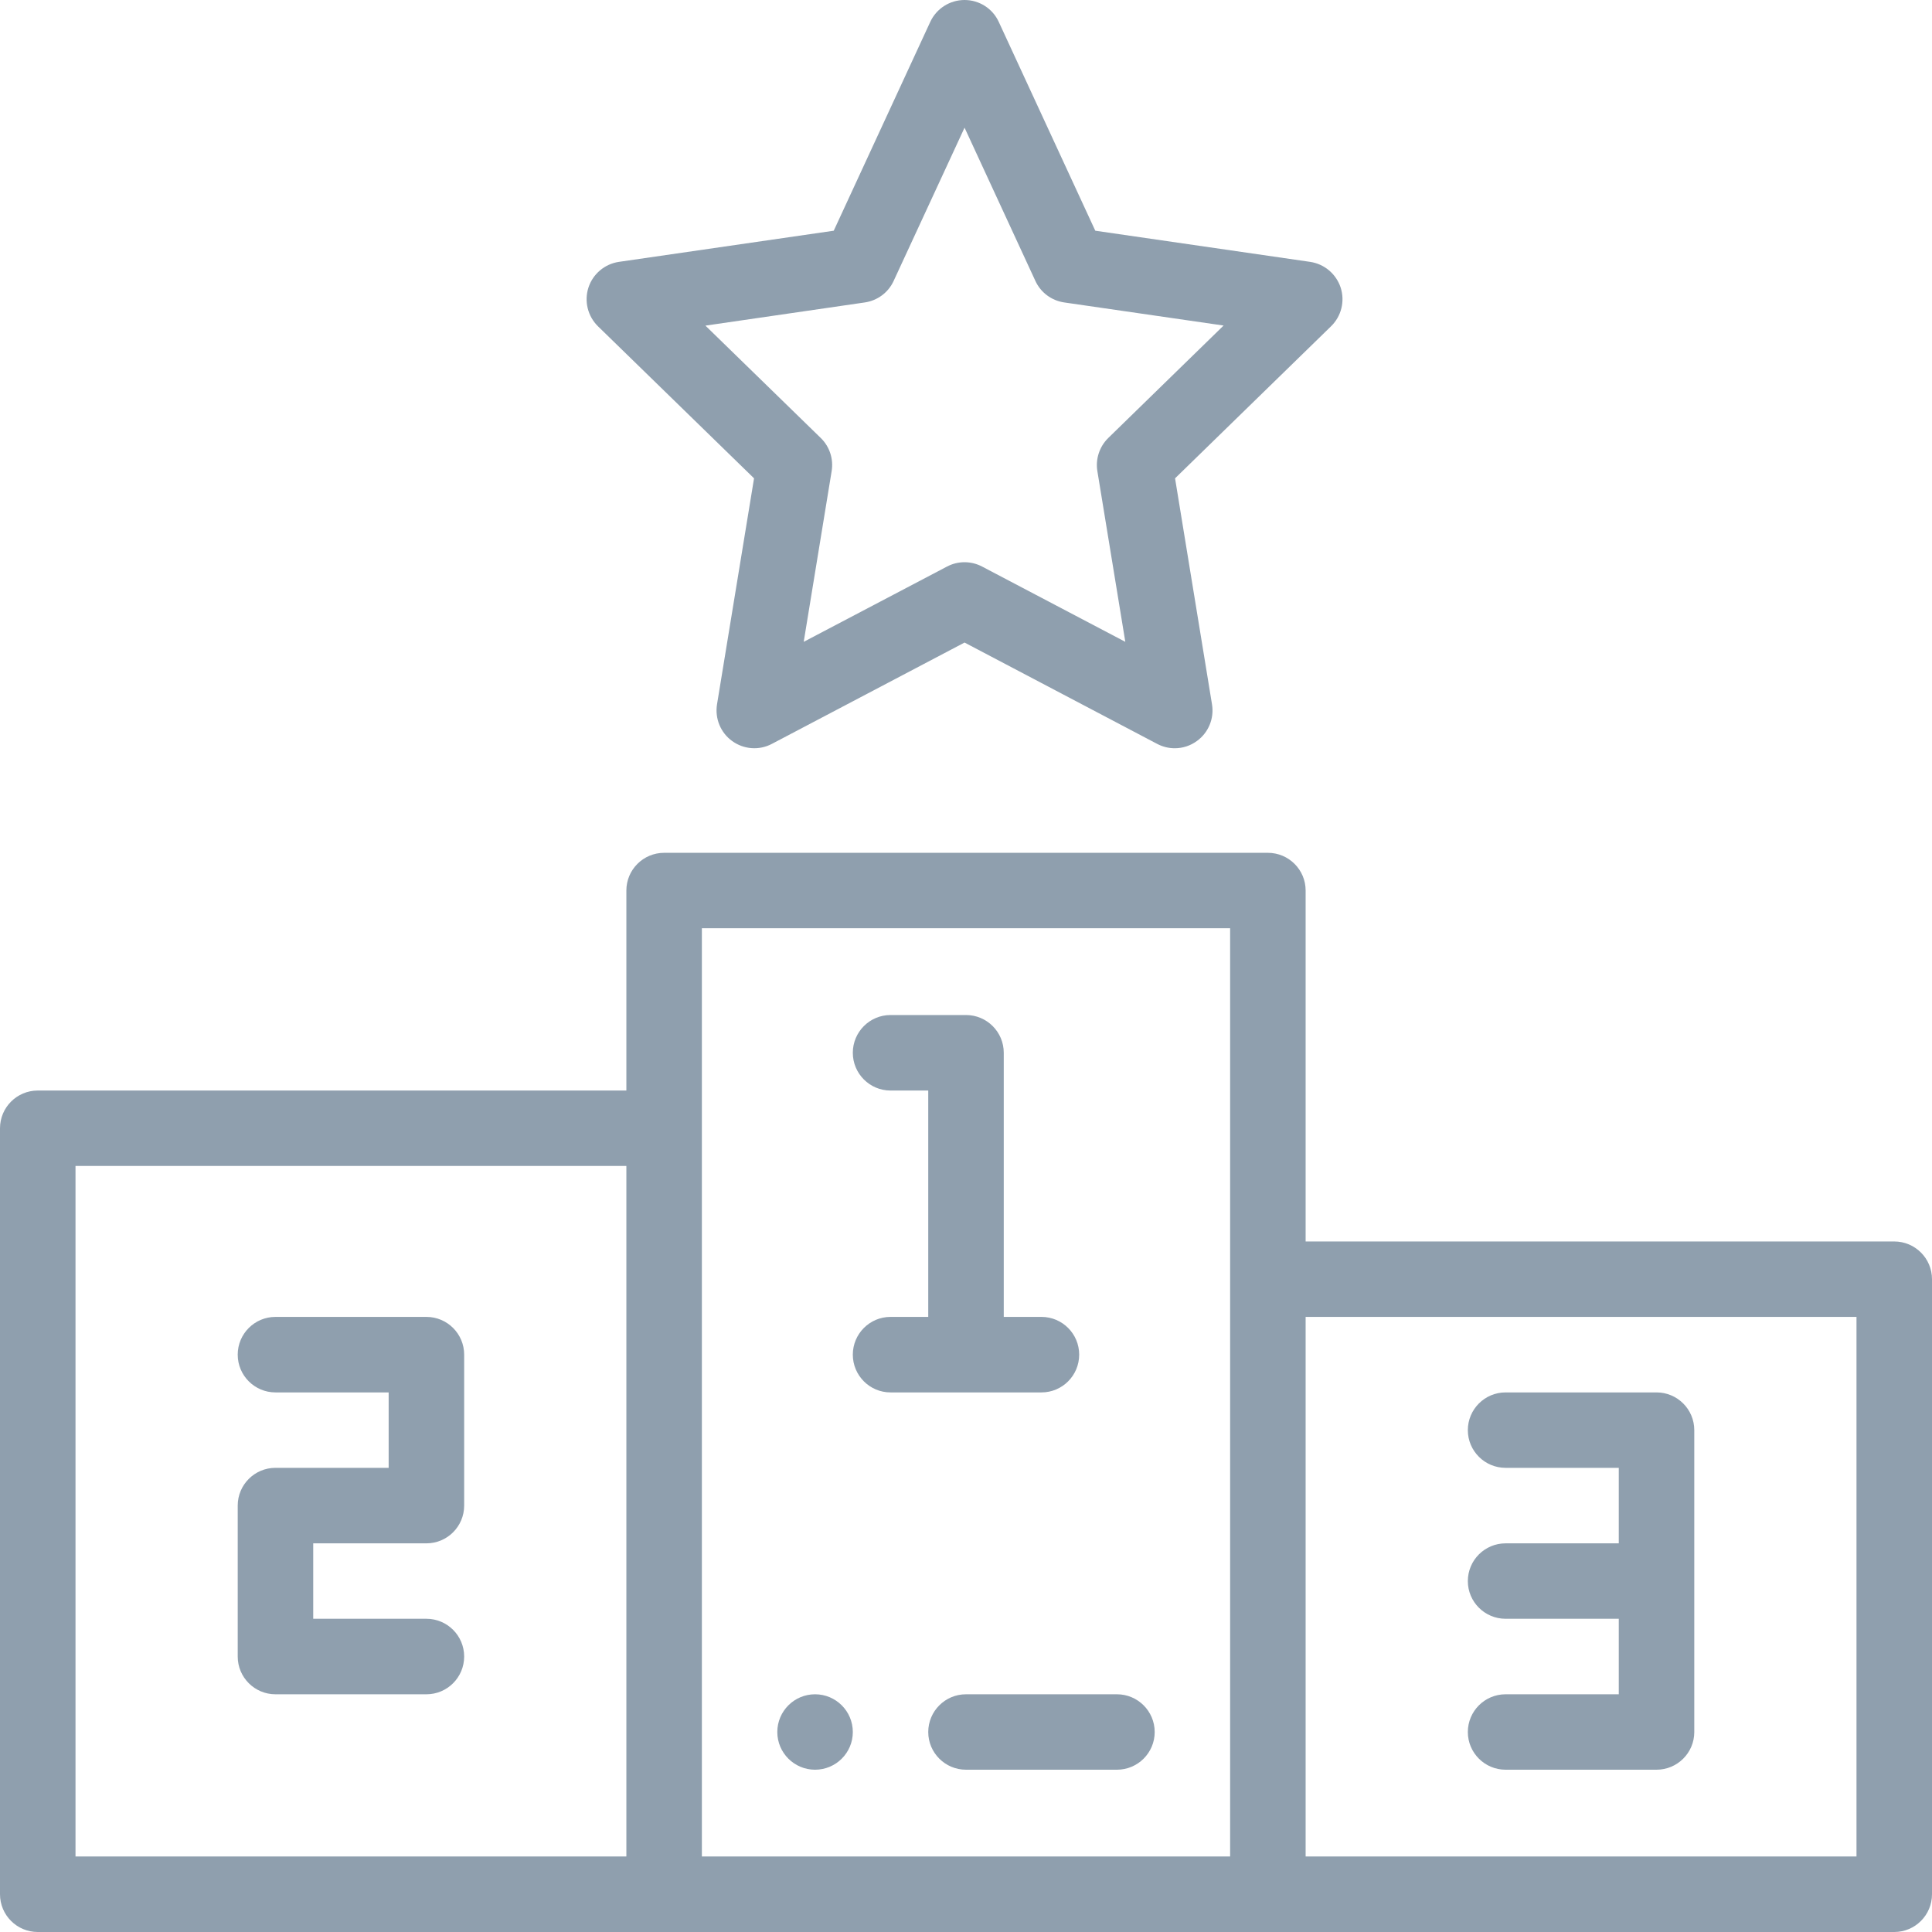 <svg width="24" height="24" viewBox="0 0 24 24" fill="none" xmlns="http://www.w3.org/2000/svg">
<path d="M10.125 21.047C9.866 21.047 9.656 21.257 9.656 21.516C9.656 21.774 9.866 21.984 10.125 21.984C10.384 21.984 10.594 21.774 10.594 21.516C10.594 21.257 10.384 21.047 10.125 21.047Z" fill="#8F9FAE"/>
<path d="M12.938 16.359H12.469V13.078C12.469 12.819 12.259 12.609 12 12.609H11.062C10.804 12.609 10.594 12.819 10.594 13.078C10.594 13.337 10.804 13.547 11.062 13.547H11.531V16.359H11.062C10.804 16.359 10.594 16.569 10.594 16.828C10.594 17.087 10.804 17.297 11.062 17.297H12.938C13.196 17.297 13.406 17.087 13.406 16.828C13.406 16.569 13.196 16.359 12.938 16.359Z" fill="#8F9FAE"/>
<path d="M5.297 19.172C5.556 19.172 5.766 18.962 5.766 18.703V16.828C5.766 16.569 5.556 16.359 5.297 16.359H3.422C3.163 16.359 2.953 16.569 2.953 16.828C2.953 17.087 3.163 17.297 3.422 17.297H4.828V18.234H3.422C3.163 18.234 2.953 18.444 2.953 18.703V20.578C2.953 20.837 3.163 21.047 3.422 21.047H5.297C5.556 21.047 5.766 20.837 5.766 20.578C5.766 20.319 5.556 20.109 5.297 20.109H3.891V19.172H5.297Z" fill="#8F9FAE"/>
<path d="M20.578 17.297H18.703C18.444 17.297 18.234 17.507 18.234 17.766C18.234 18.024 18.444 18.234 18.703 18.234H20.109V19.172H18.703C18.444 19.172 18.234 19.382 18.234 19.641C18.234 19.899 18.444 20.109 18.703 20.109H20.109V21.047H18.703C18.444 21.047 18.234 21.257 18.234 21.516C18.234 21.774 18.444 21.984 18.703 21.984H20.578C20.837 21.984 21.047 21.774 21.047 21.516V17.766C21.047 17.507 20.837 17.297 20.578 17.297Z" fill="#8F9FAE"/>
<path d="M23.531 15.422H16.219V11.062C16.219 10.804 16.009 10.594 15.75 10.594H8.25C7.991 10.594 7.781 10.804 7.781 11.062V13.547H0.469C0.21 13.547 0 13.757 0 14.016V23.531C0 23.79 0.21 24 0.469 24H8.25H15.75H23.531C23.79 24 24 23.79 24 23.531V15.891C24 15.632 23.79 15.422 23.531 15.422ZM7.781 23.062H0.938V14.484H7.781V23.062ZM15.281 23.062H8.719V11.531H15.281V23.062ZM23.062 23.062H16.219V16.359H23.062V23.062Z" fill="#8F9FAE"/>
<path d="M16.654 3.572C16.598 3.403 16.452 3.279 16.275 3.253L13.606 2.866L12.407 0.272C12.331 0.106 12.165 0 11.982 0C11.799 0 11.633 0.106 11.556 0.272L10.357 2.866L7.688 3.253C7.512 3.279 7.365 3.403 7.31 3.572C7.255 3.742 7.301 3.928 7.428 4.053L9.367 5.942L8.907 8.75C8.879 8.926 8.952 9.103 9.096 9.206C9.24 9.31 9.431 9.324 9.588 9.241L11.982 7.982L14.375 9.241C14.444 9.277 14.518 9.295 14.593 9.295C14.69 9.295 14.786 9.265 14.867 9.206C15.011 9.103 15.085 8.926 15.056 8.75L14.597 5.942L16.535 4.053C16.663 3.928 16.709 3.742 16.654 3.572ZM13.767 5.441C13.658 5.548 13.607 5.702 13.632 5.853L13.979 7.973L12.2 7.038C12.063 6.966 11.9 6.966 11.764 7.038L9.984 7.973L10.331 5.853C10.356 5.702 10.306 5.548 10.196 5.441L8.763 4.045L10.743 3.757C10.9 3.734 11.035 3.634 11.101 3.49L11.982 1.586L12.862 3.49C12.928 3.634 13.063 3.734 13.22 3.757L15.2 4.044L13.767 5.441Z" fill="#8F9FAE"/>
<path d="M13.875 21.047H12C11.741 21.047 11.531 21.257 11.531 21.516C11.531 21.774 11.741 21.984 12 21.984H13.875C14.134 21.984 14.344 21.774 14.344 21.516C14.344 21.257 14.134 21.047 13.875 21.047Z" fill="#8F9FAE"/>
</svg>
